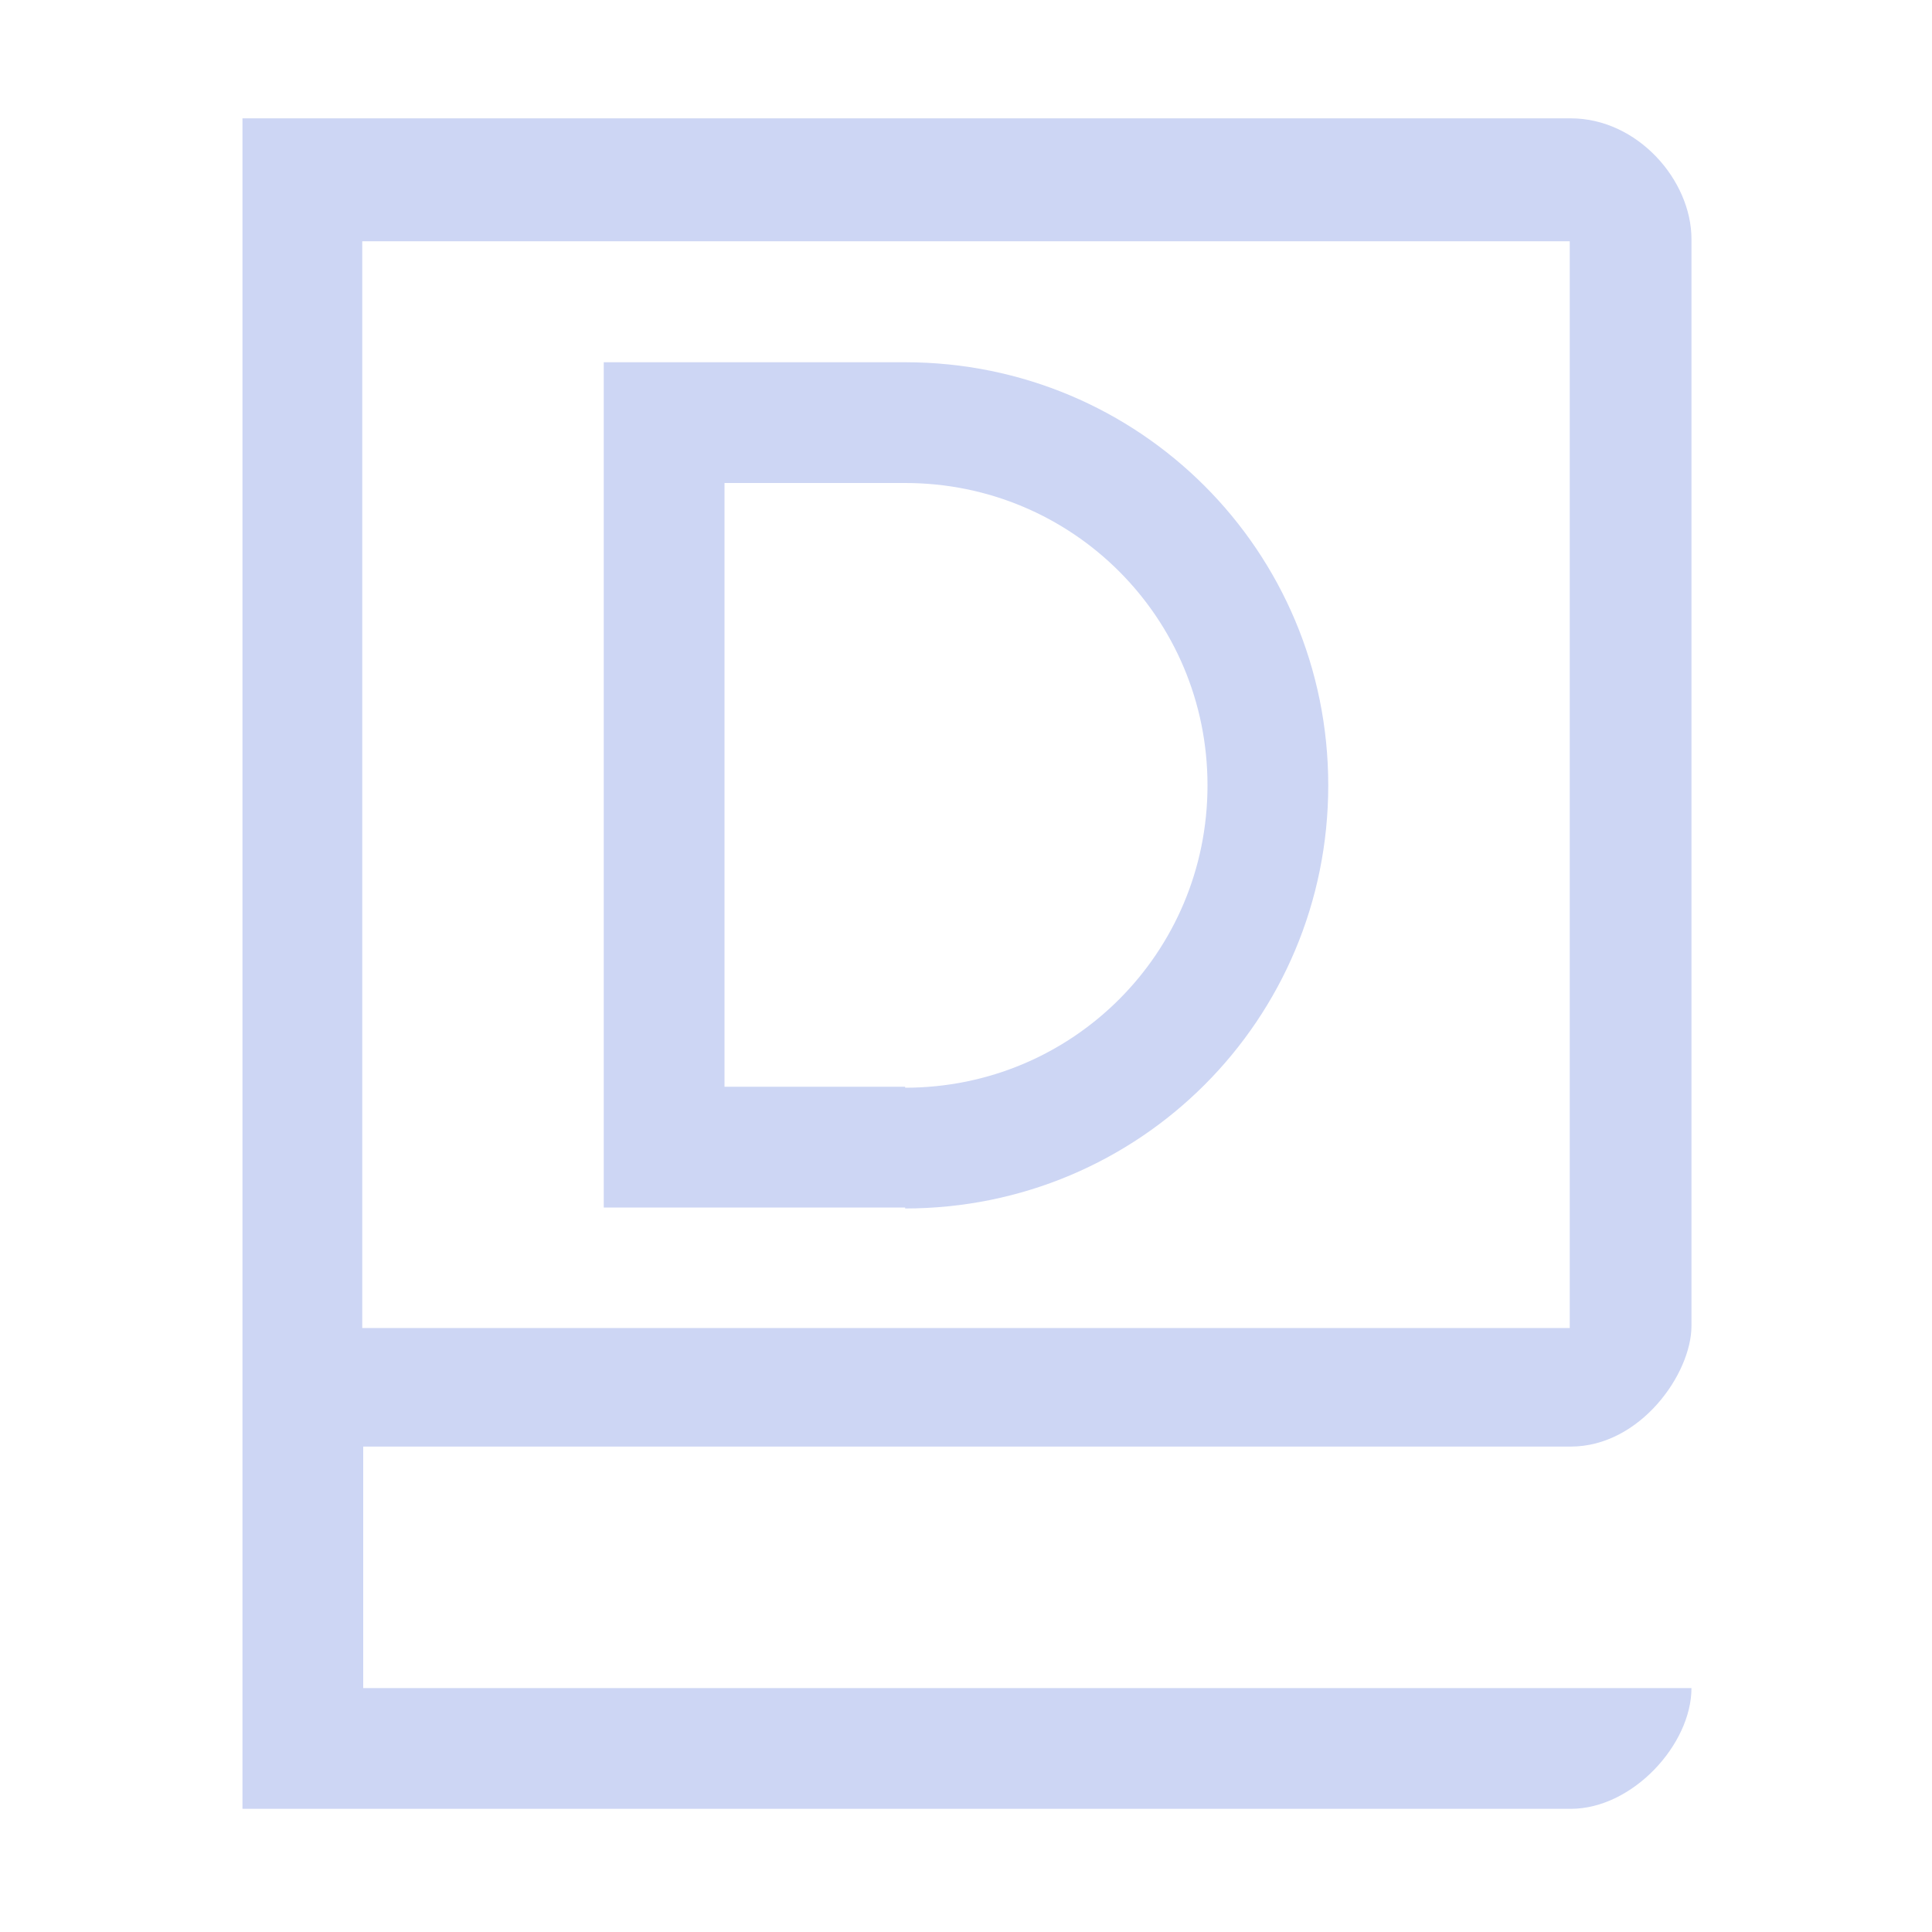 <svg width="16px" height="16px" version="1.1" viewBox="0 0 16 16" xmlns="http://www.w3.org/2000/svg">
 <path d="m2.008 0.98v14h11c0.513 0 1-0.534 1-1h-11v-2h10c0.575 0 1-0.602 1-1v-9c0-0.488-0.447-1-1-1h-11zm0.992 1.018h10v9h-10v-9zm2 1.002v1 5 1h1 1.496v0.008c1.941 0 3.504-1.563 3.504-3.504 0-1.941-1.563-3.504-3.504-3.504h-1.496-1zm1 1h1.496c1.387 0 2.504 1.117 2.504 2.504 0 1.387-1.117 2.504-2.504 2.504v-0.008h-1.496v-5z" fill="#cdd6f4"/>
</svg>
